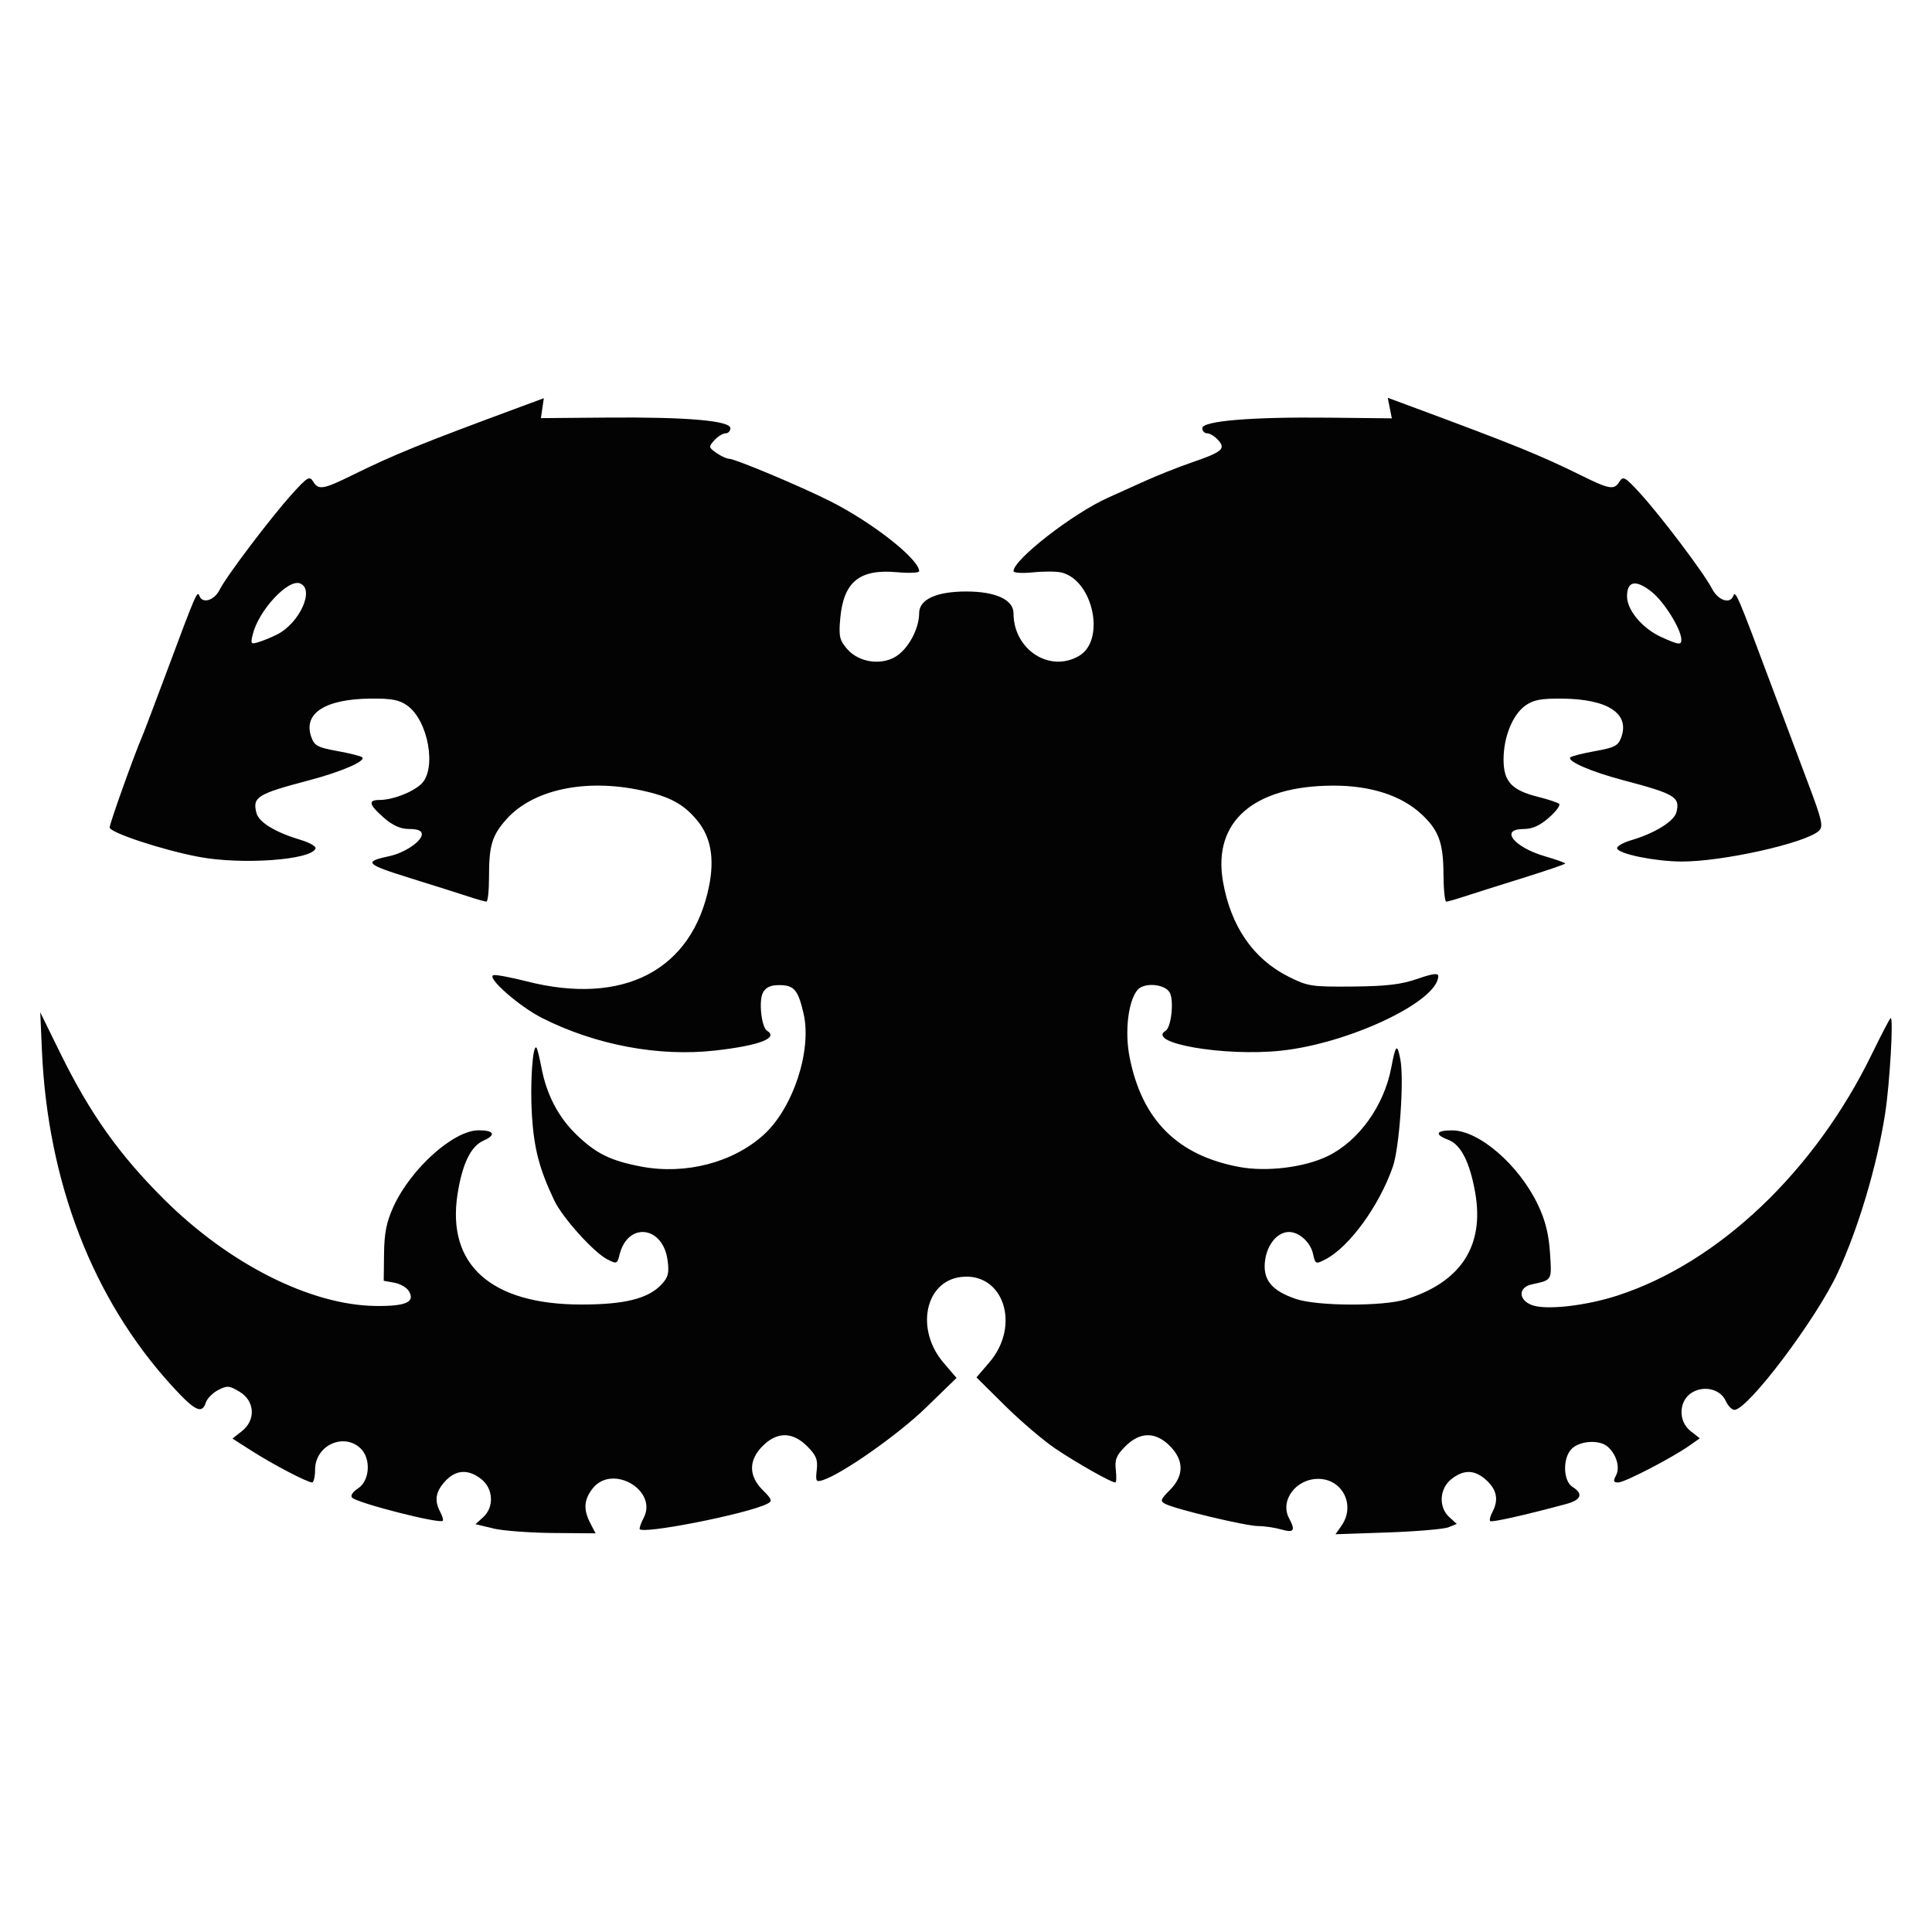 <?xml version="1.0" encoding="UTF-8"?><svg id="Capa_1" xmlns="http://www.w3.org/2000/svg" viewBox="0 0 1080 1080"><defs><style>.cls-1{fill:#030303;stroke-width:0px;}</style></defs><g id="layer1"><path id="path959" class="cls-1" d="m275.65,854.37l-9.87-2.34,4.29-3.87c6.26-5.64,5.75-16-1.06-21.35-7.23-5.69-14.14-5.29-20.12,1.16-5.4,5.83-6.21,10.86-2.78,17.26,1.21,2.25,1.83,4.46,1.38,4.91-1.82,1.82-47.59-9.87-50.65-12.93-1.09-1.09.27-3.21,3.35-5.22,6.68-4.38,7.31-16.98,1.12-22.57-9.59-8.68-25.17-1.18-25.17,12.12,0,3.93-.76,7.15-1.69,7.15-2.64,0-21.74-9.98-33.69-17.61l-10.82-6.91,5.24-4.12c7.91-6.22,7.34-16.82-1.18-22-5.77-3.51-7-3.61-12.03-1.01-3.08,1.59-6.19,4.74-6.9,6.98-2.15,6.76-6.18,4.75-19.25-9.62-43.94-48.29-69.16-113.5-72.39-187.2l-.93-21.31,10.95,22.32c16.75,34.14,33.03,57.11,58.25,82.22,36.28,36.12,81.84,59.11,118.13,59.61,17.15.24,22.55-2.22,18.61-8.46-1.21-1.92-4.84-3.97-8.07-4.55l-5.87-1.06.18-15.18c.14-11.64,1.38-17.77,5.3-26.34,9.72-21.21,33.61-42.61,47.55-42.61,8.69,0,9.96,2.58,2.81,5.74-7.17,3.17-11.92,12.95-14.58,30-6.14,39.46,18.78,61.66,69.22,61.66,24.23,0,37.34-3.28,44.77-11.18,3.81-4.05,4.39-6.38,3.43-13.57-2.58-19.25-22.24-21.6-26.83-3.2-1.32,5.31-1.6,5.41-6.96,2.64-7.58-3.92-24.99-23.26-29.54-32.84-8.3-17.43-11.32-28.9-12.5-47.51-1.11-17.55.38-40.07,2.52-37.93.47.47,1.73,5.5,2.81,11.2,2.85,15.02,9.39,27.58,19.46,37.34,11.01,10.67,19.18,14.7,36.4,17.95,24.63,4.65,51.14-2.23,68.29-17.72,16.47-14.88,27.13-47.18,22.37-67.8-3.09-13.38-5.28-15.93-13.68-15.93-4.79,0-7.45,1.24-9.04,4.21-2.43,4.54-.84,19.33,2.29,21.26,6.66,4.12-4.23,8.29-28.95,11.09-31.54,3.57-66.82-3.05-96.78-18.17-12.83-6.48-31.2-22.63-27.24-23.95,1.21-.4,9.52,1.14,18.47,3.42,54.26,13.85,92.65-6.17,102.11-53.25,3.11-15.5.96-27.44-6.6-36.61-7.61-9.23-15.35-13.41-31.2-16.84-31.49-6.81-60.97-.42-75.77,16.43-7.82,8.91-9.47,14.48-9.45,32.03,0,7.53-.65,13.7-1.45,13.7s-5.37-1.29-10.16-2.87c-4.78-1.58-19.57-6.25-32.86-10.39-24.53-7.64-25.86-9.06-11.35-12.13,8.61-1.82,18.26-8.32,18.26-12.29,0-1.96-2.28-2.91-7.03-2.91s-9.13-1.85-14.2-6.3c-8.38-7.36-9-9.94-2.4-9.94,7.16,0,17.99-4.1,23.13-8.75,8.99-8.13,4.22-35.58-7.65-44.03-4.48-3.19-8.78-4-20.57-3.88-25.38.26-37.72,8.25-33.09,21.42,1.73,4.92,3.55,5.9,14.64,7.91,6.96,1.26,13.21,2.84,13.87,3.5,2.11,2.11-11.72,8.09-29.6,12.81-29.14,7.69-31.81,9.33-29.58,18.22,1.33,5.31,10.51,10.89,25.07,15.24,4.77,1.43,8.37,3.53,7.99,4.67-2.16,6.48-41.31,9.27-65.45,4.67-20.46-3.9-49.64-13.56-49.64-16.42,0-2.18,13.72-40.56,18.18-50.86.97-2.23,7.37-19.13,14.24-37.54,15.69-42.1,16.6-44.22,17.73-41.09,1.68,4.66,8.34,2.65,11.37-3.42,3.82-7.66,28.89-40.77,40.82-53.91,8.18-9.01,9.45-9.75,11.37-6.6,2.99,4.93,5.61,4.53,21.52-3.3,23.94-11.78,38.13-17.55,94.18-38.3l13.3-4.92-.82,5.57-.82,5.57,37.24-.31c44.3-.37,68.69,1.74,68.69,5.95,0,1.58-1.23,2.87-2.73,2.87s-4.3,1.73-6.22,3.85c-3.32,3.66-3.26,4.01,1.15,7.1,2.55,1.79,5.7,3.25,7,3.25,3.38,0,39.86,15.3,56.6,23.73,23.7,11.94,49.72,32.42,49.72,39.14,0,.92-5.61,1.17-12.46.55-20.89-1.89-29.78,5.36-31.64,25.8-.91,10.01-.42,12.16,3.84,17.12,6.92,8.05,20.69,9.53,28.83,3.1,6.41-5.06,11.42-15.18,11.42-23.08s10.01-12.16,26.38-12.16,26.38,4.61,26.38,12.16c0,20.37,20.27,33.51,36.71,23.8,14.86-8.78,7.83-42.12-9.81-46.55-2.71-.68-9.88-.73-15.92-.11-6.04.62-10.98.32-10.98-.68,0-6.46,33.09-32.18,52.76-41.02,3.91-1.75,13.04-5.88,20.29-9.16,7.25-3.28,19.13-8.01,26.38-10.5,17.28-5.93,19.38-7.7,14.96-12.59-1.88-2.07-4.64-3.77-6.14-3.77s-2.73-1.29-2.73-2.86c0-4.08,27.37-6.36,70.74-5.89l35.23.38-1.15-5.75-1.15-5.75,13.61,5.04c57.19,21.2,71.71,27.09,94.54,38.37,15.96,7.89,18.48,8.28,21.47,3.35,1.91-3.15,3.19-2.42,11.41,6.6,11.92,13.06,35.82,44.75,40.18,53.27,3.42,6.67,10.19,8.97,11.97,4.06,1.19-3.28,2.55-.07,21.34,50.22,6.67,17.86,16.03,42.79,20.79,55.41,7.43,19.66,8.25,23.33,5.8,25.69-7.11,6.84-54.13,17.37-76.93,17.23-14.86-.09-34.9-4.17-35.95-7.31-.38-1.14,3.22-3.23,7.99-4.64,13.13-3.88,23.9-10.57,25.17-15.65,2.12-8.45-.8-10.21-29.68-17.83-17.88-4.72-31.71-10.7-29.6-12.81.67-.67,6.91-2.24,13.87-3.5,11.08-2,12.91-2.99,14.64-7.91,4.63-13.17-7.7-21.16-33.09-21.42-11.79-.12-16.09.69-20.57,3.88-7.16,5.1-12.21,17.57-12.21,30.15s4.76,17.23,19.28,20.88c5.58,1.4,10.88,3.15,11.77,3.88.89.73-1.65,4.21-5.65,7.72-5.17,4.54-9.32,6.39-14.31,6.39-13.41,0-5.28,10.21,12.17,15.28,6.18,1.8,11.24,3.59,11.24,3.99s-10.73,4.07-23.84,8.15c-13.11,4.08-27.76,8.71-32.54,10.29-4.78,1.58-9.36,2.87-10.17,2.87s-1.51-7.08-1.55-15.73c-.08-17.22-2.71-24.29-12.37-33.23-11.27-10.43-28.45-15.95-49.39-15.88-44.3.16-67.23,20.07-61.52,53.41,4.28,25.01,16.84,43.36,36.44,53.25,11.01,5.55,12.92,5.85,36.11,5.65,18.85-.17,27.16-1.16,36.15-4.29,8.38-2.93,11.67-3.37,11.67-1.58,0,14.09-49.7,37.68-87.93,41.73-31.72,3.36-75.64-4.26-64.44-11.18,3.12-1.93,4.72-16.73,2.29-21.26-2.62-4.9-14.42-5.89-18.05-1.52-5.19,6.25-7.21,23.28-4.44,37.44,6.89,35.23,26.8,55.15,61.53,61.55,15.25,2.81,36.31.2,49.28-6.12,17.31-8.42,31.44-28.09,35.48-49.39,2.49-13.15,3.36-13.9,5.13-4.45,2.11,11.25-.57,49.21-4.22,59.75-7.56,21.83-24.36,44.93-37.68,51.82-5.49,2.84-5.67,2.76-6.97-3.14-1.41-6.4-7.75-12.15-13.41-12.15-6.39,0-12.16,6.83-13.37,15.83-1.44,10.75,3.48,16.92,17.26,21.61,11.9,4.05,48.59,4.21,61.27.26,30.94-9.63,44.17-29.94,38.92-59.73-2.99-16.95-8-26.84-14.96-29.46-7.98-3.01-7.1-5.32,2.02-5.32,15.11,0,37.48,19.4,48.06,41.69,4.08,8.59,6.02,16.34,6.7,26.76,1.02,15.66,1.33,15.13-10.22,17.66-7.57,1.66-7.57,8.59,0,11.52,7.77,3,30.18.51,48.14-5.35,56.52-18.45,110.12-69.4,142.07-135.06,5.02-10.31,9.69-19.28,10.38-19.94,1.79-1.7-.4,36.59-3.07,53.59-4.55,29.08-14.93,63.89-26.45,88.75-12.02,25.93-50.25,76.63-57.78,76.63-1.41,0-3.59-2.26-4.84-5.02-2.93-6.43-11.63-8.72-18.52-4.87-7.69,4.29-8.35,16.04-1.21,21.66l5.23,4.12-5.63,3.98c-9.7,6.86-36.43,20.72-39.95,20.72-2.7,0-2.95-.78-1.26-3.93,2.43-4.54.18-12.06-4.86-16.25-4.52-3.75-14.92-3.18-19.62,1.08-5.4,4.88-5.27,18.17.2,21.59,6.18,3.86,4.88,7.27-3.63,9.56-22.95,6.18-41.59,10.37-42.43,9.53-.52-.52.04-2.79,1.24-5.05,3.57-6.66,2.54-12.35-3.18-17.65-6.56-6.08-12.67-6.32-19.72-.77-6.74,5.3-7.31,15.71-1.17,21.27l4.17,3.78-4.68,1.88c-2.58,1.03-17.83,2.33-33.9,2.89l-29.22,1.01,3.34-4.77c7.99-11.4.63-26.19-13.04-26.19-12.49,0-21.5,12.2-16.26,22,3.72,6.95,2.76,8.32-4.38,6.27-3.62-1.04-9.42-1.89-12.89-1.89-6.79,0-46.3-9.43-51.91-12.39-3.01-1.59-2.71-2.49,2.54-7.73,7.98-7.98,7.99-16.69,0-24.67-8.06-8.06-16.68-7.98-24.88.21-5.01,5.01-5.99,7.45-5.32,13.19.45,3.87.31,7.04-.31,7.04-2.27,0-21.55-10.92-33.49-18.96-6.74-4.54-19.42-15.35-28.17-24.02l-15.93-15.77,7.22-8.43c17.77-20.76,7.79-50.61-15.94-47.7-20.11,2.47-25.55,29.39-9.69,47.92l7.28,8.5-17.2,16.7c-15.5,15.05-46.79,37.02-57.62,40.46-3.73,1.18-4.07.6-3.33-5.73.67-5.75-.31-8.18-5.32-13.2-8.2-8.2-16.82-8.27-24.88-.21-7.98,7.98-7.98,16.69,0,24.67,5.23,5.23,5.53,6.15,2.54,7.67-11.21,5.71-71.38,17.51-71.38,14,0-1,.99-3.66,2.2-5.92,8.31-15.53-17.45-30.62-28.43-16.65-4.93,6.27-5.29,11.8-1.27,19.51l2.91,5.58-23.72-.19c-13.05-.11-28.17-1.25-33.6-2.54h0Zm-120.75-499.69c12.69-6.45,21.17-25.34,12.81-28.55-6.72-2.58-23.1,15.07-26.4,28.45-1.33,5.41-1.1,5.7,3.41,4.31,2.66-.82,7.24-2.72,10.18-4.21Zm784.97,2.72c-.19-5.91-9.61-21-16.54-26.52-8.86-7.05-13.81-6.17-13.81,2.46,0,7.76,8.61,17.98,19.19,22.79,9.78,4.44,11.27,4.61,11.16,1.28Z"/></g></svg>